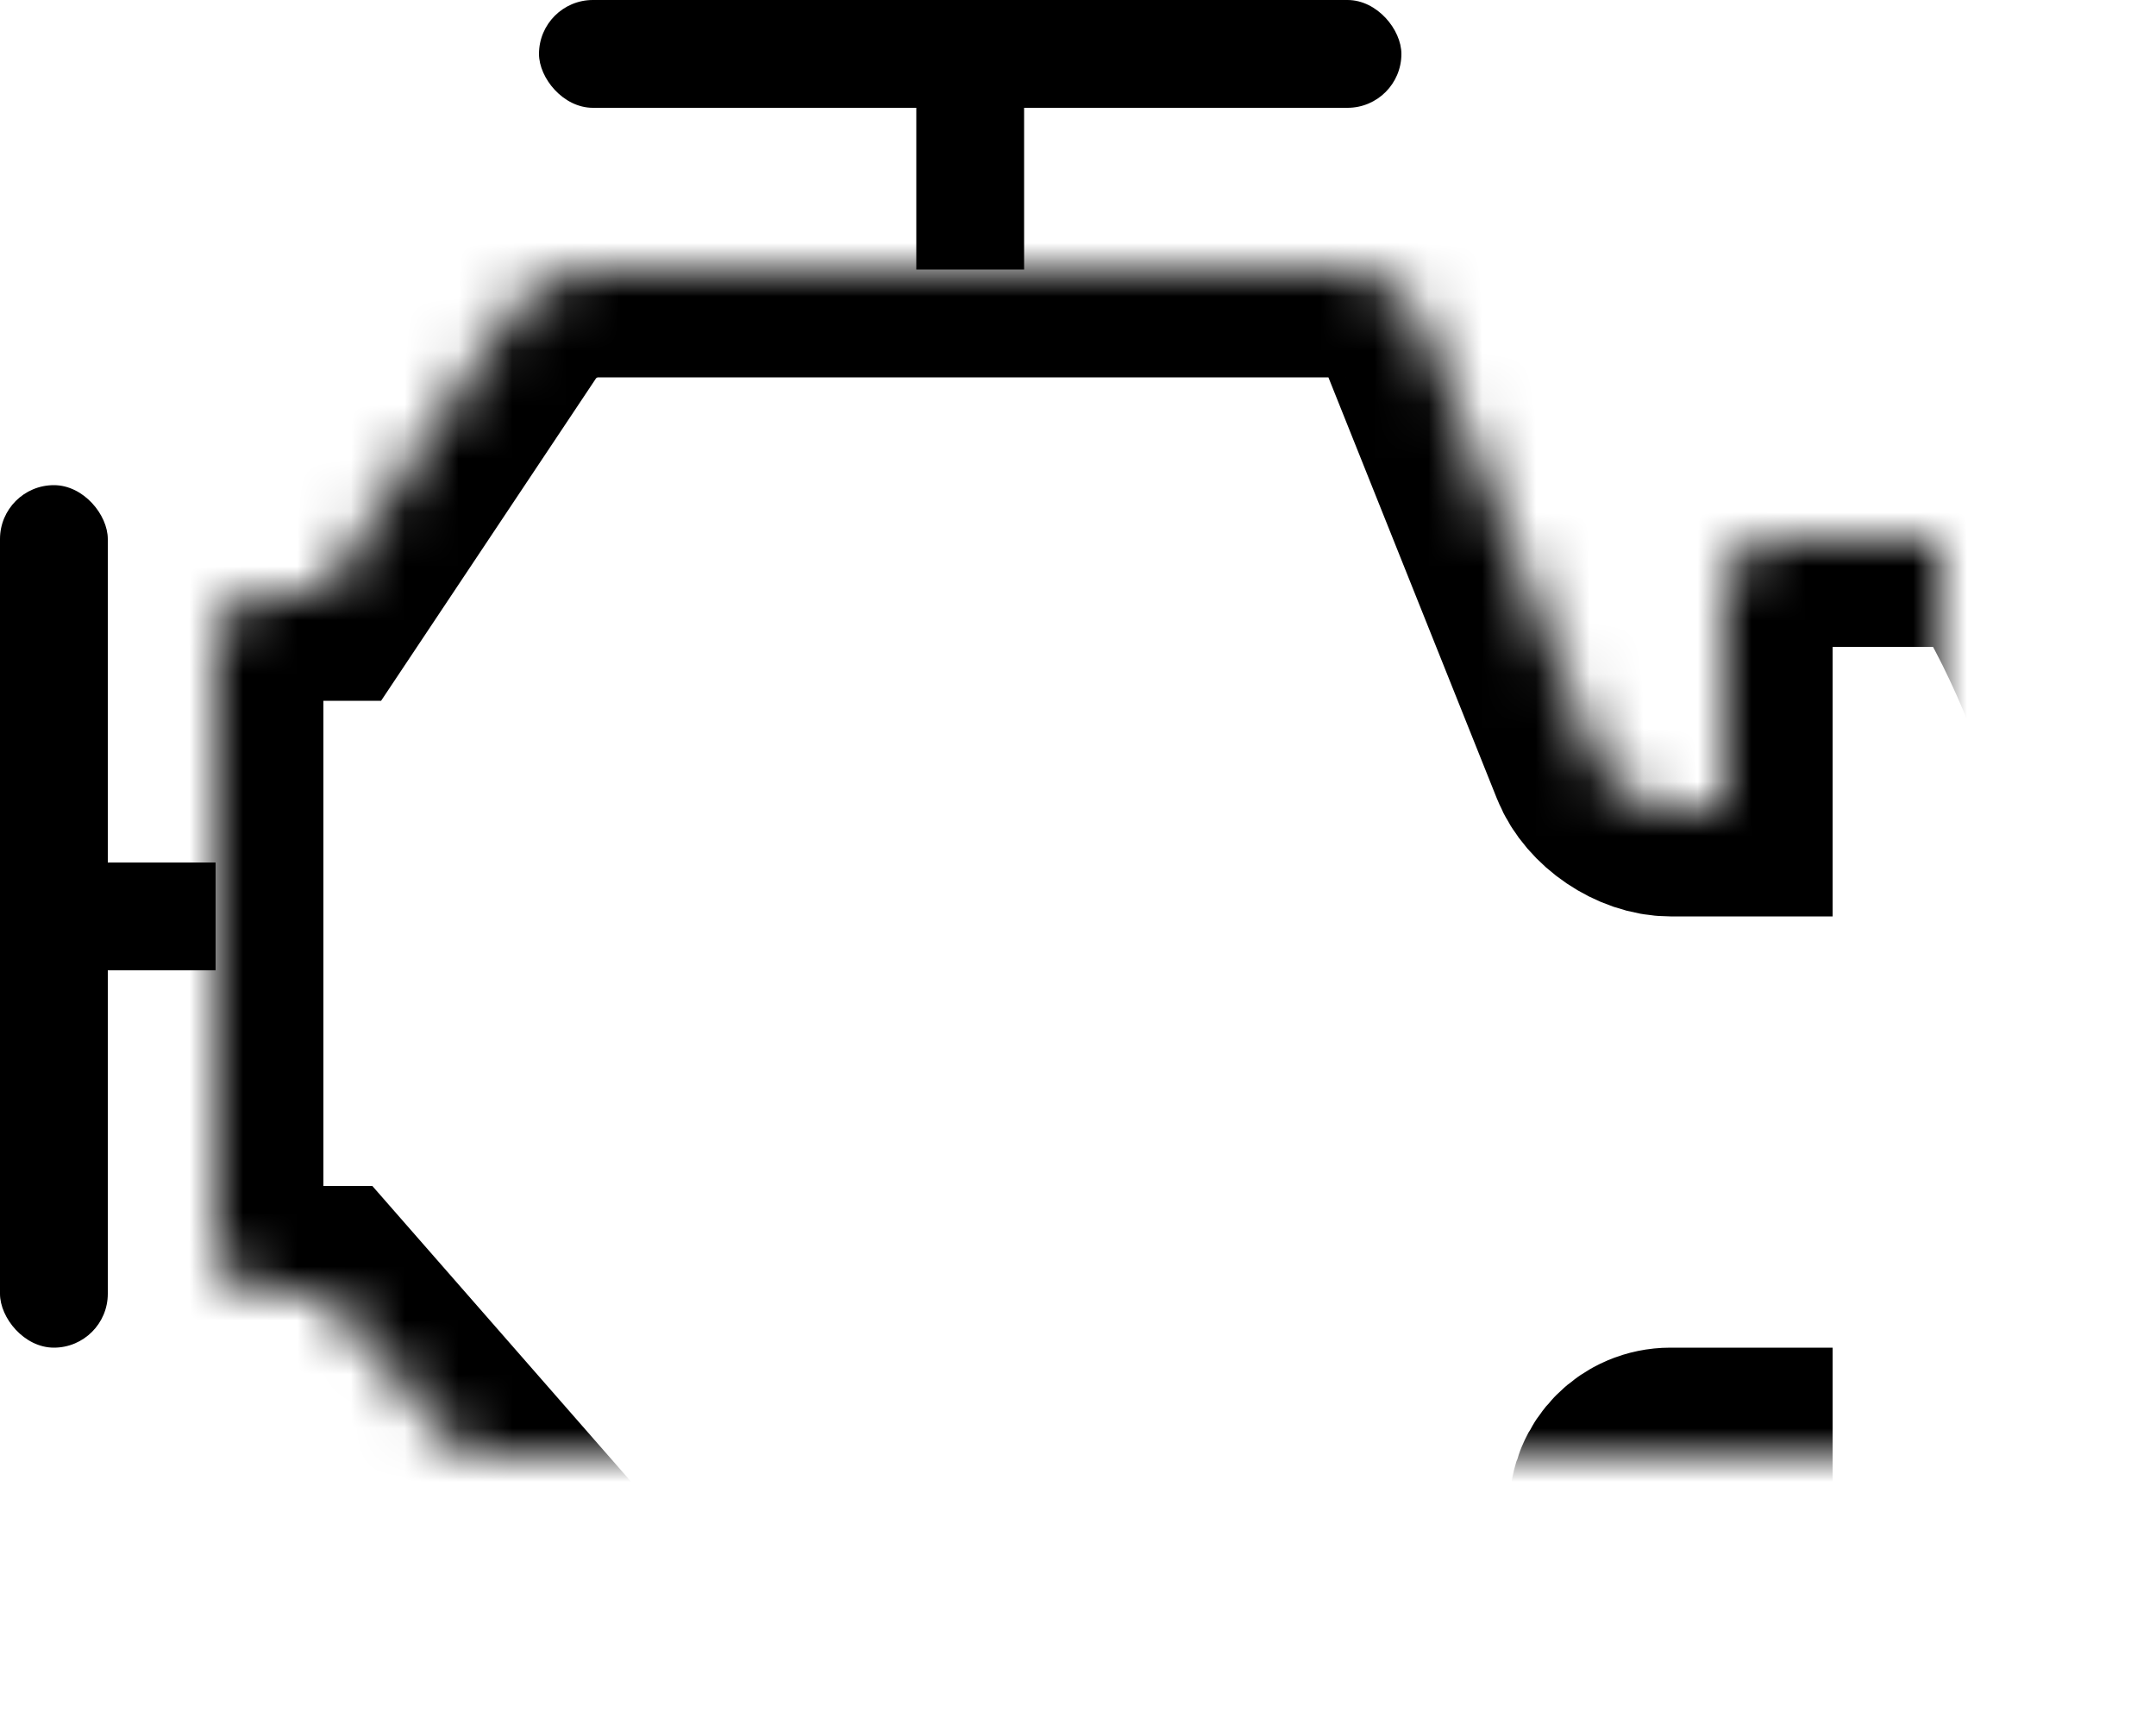 <?xml version="1.0" encoding="UTF-8" standalone="no"?>
<svg width="40px" height="32px" viewBox="0 0 40 32" version="1.1" xmlns="http://www.w3.org/2000/svg" xmlns:xlink="http://www.w3.org/1999/xlink">
    <!-- Generator: Sketch 3.8.3 (29802) - http://www.bohemiancoding.com/sketch -->
    <title>icon engine</title>
    <desc>Created with Sketch.</desc>
    <defs>
        <path d="M32,15 L32,11.002 C32,10.439 32.448,10 33,10 L37,10 C38.896,12.864 40,17.303 40,21 C40,24.697 38.896,29.136 37,32 L33,32 C32.444,32 32,31.551 32,30.998 L32,27 L30.991,27 C30.444,27 30,27.444 30,28 L30,31 C30,31.552 29.545,32 29,32 L13,32 L6,24 L5,24 C4.448,24 4,23.553 4,23.001 L4,11.999 C4,11.447 4.444,11 5,11 L6,11 L9.444,5.834 C9.751,5.374 10.445,5 11.001,5 L24.999,5 C25.552,5 26.167,5.417 26.369,5.923 L29.631,14.077 C29.835,14.587 30.451,15 30.991,15 L32,15 Z" id="path-1"></path>
        <mask id="mask-2" maskContentUnits="userSpaceOnUse" maskUnits="objectBoundingBox" x="0" y="0" width="36" height="27" fill="white">
            <use xlink:href="#path-1"></use>
        </mask>
    </defs>
    <g id="05-Article" stroke="none" stroke-width="1" fill="none" fill-rule="evenodd">
        <g id="Motor-Article-D-v.2" transform="translate(-493, -16300)">
            <g id="Content">
                <g id="verdict" transform="translate(22, 16190)">
                    <g id="icon-engine" transform="translate(471, 110)">
                        <rect id="Rectangle-361" fill="#000000" x="0" y="9" width="2" height="16" rx="1"></rect>
                        <rect id="Rectangle-360" fill="#000000" x="10" y="0" width="16" height="2" rx="1"></rect>
                        <rect id="Rectangle-362" fill="#000000" x="2" y="16" width="2" height="2"></rect>
                        <rect id="Rectangle-362" fill="#000000" x="17" y="2" width="2" height="3"></rect>
                        <use id="Combined-Shape" stroke="#000000" mask="url(#mask-2)" stroke-width="4" fill-opacity="0" fill="#D8D8D8" xlink:href="#path-1"></use>
                    </g>
                </g>
            </g>
        </g>
    </g>
</svg>
